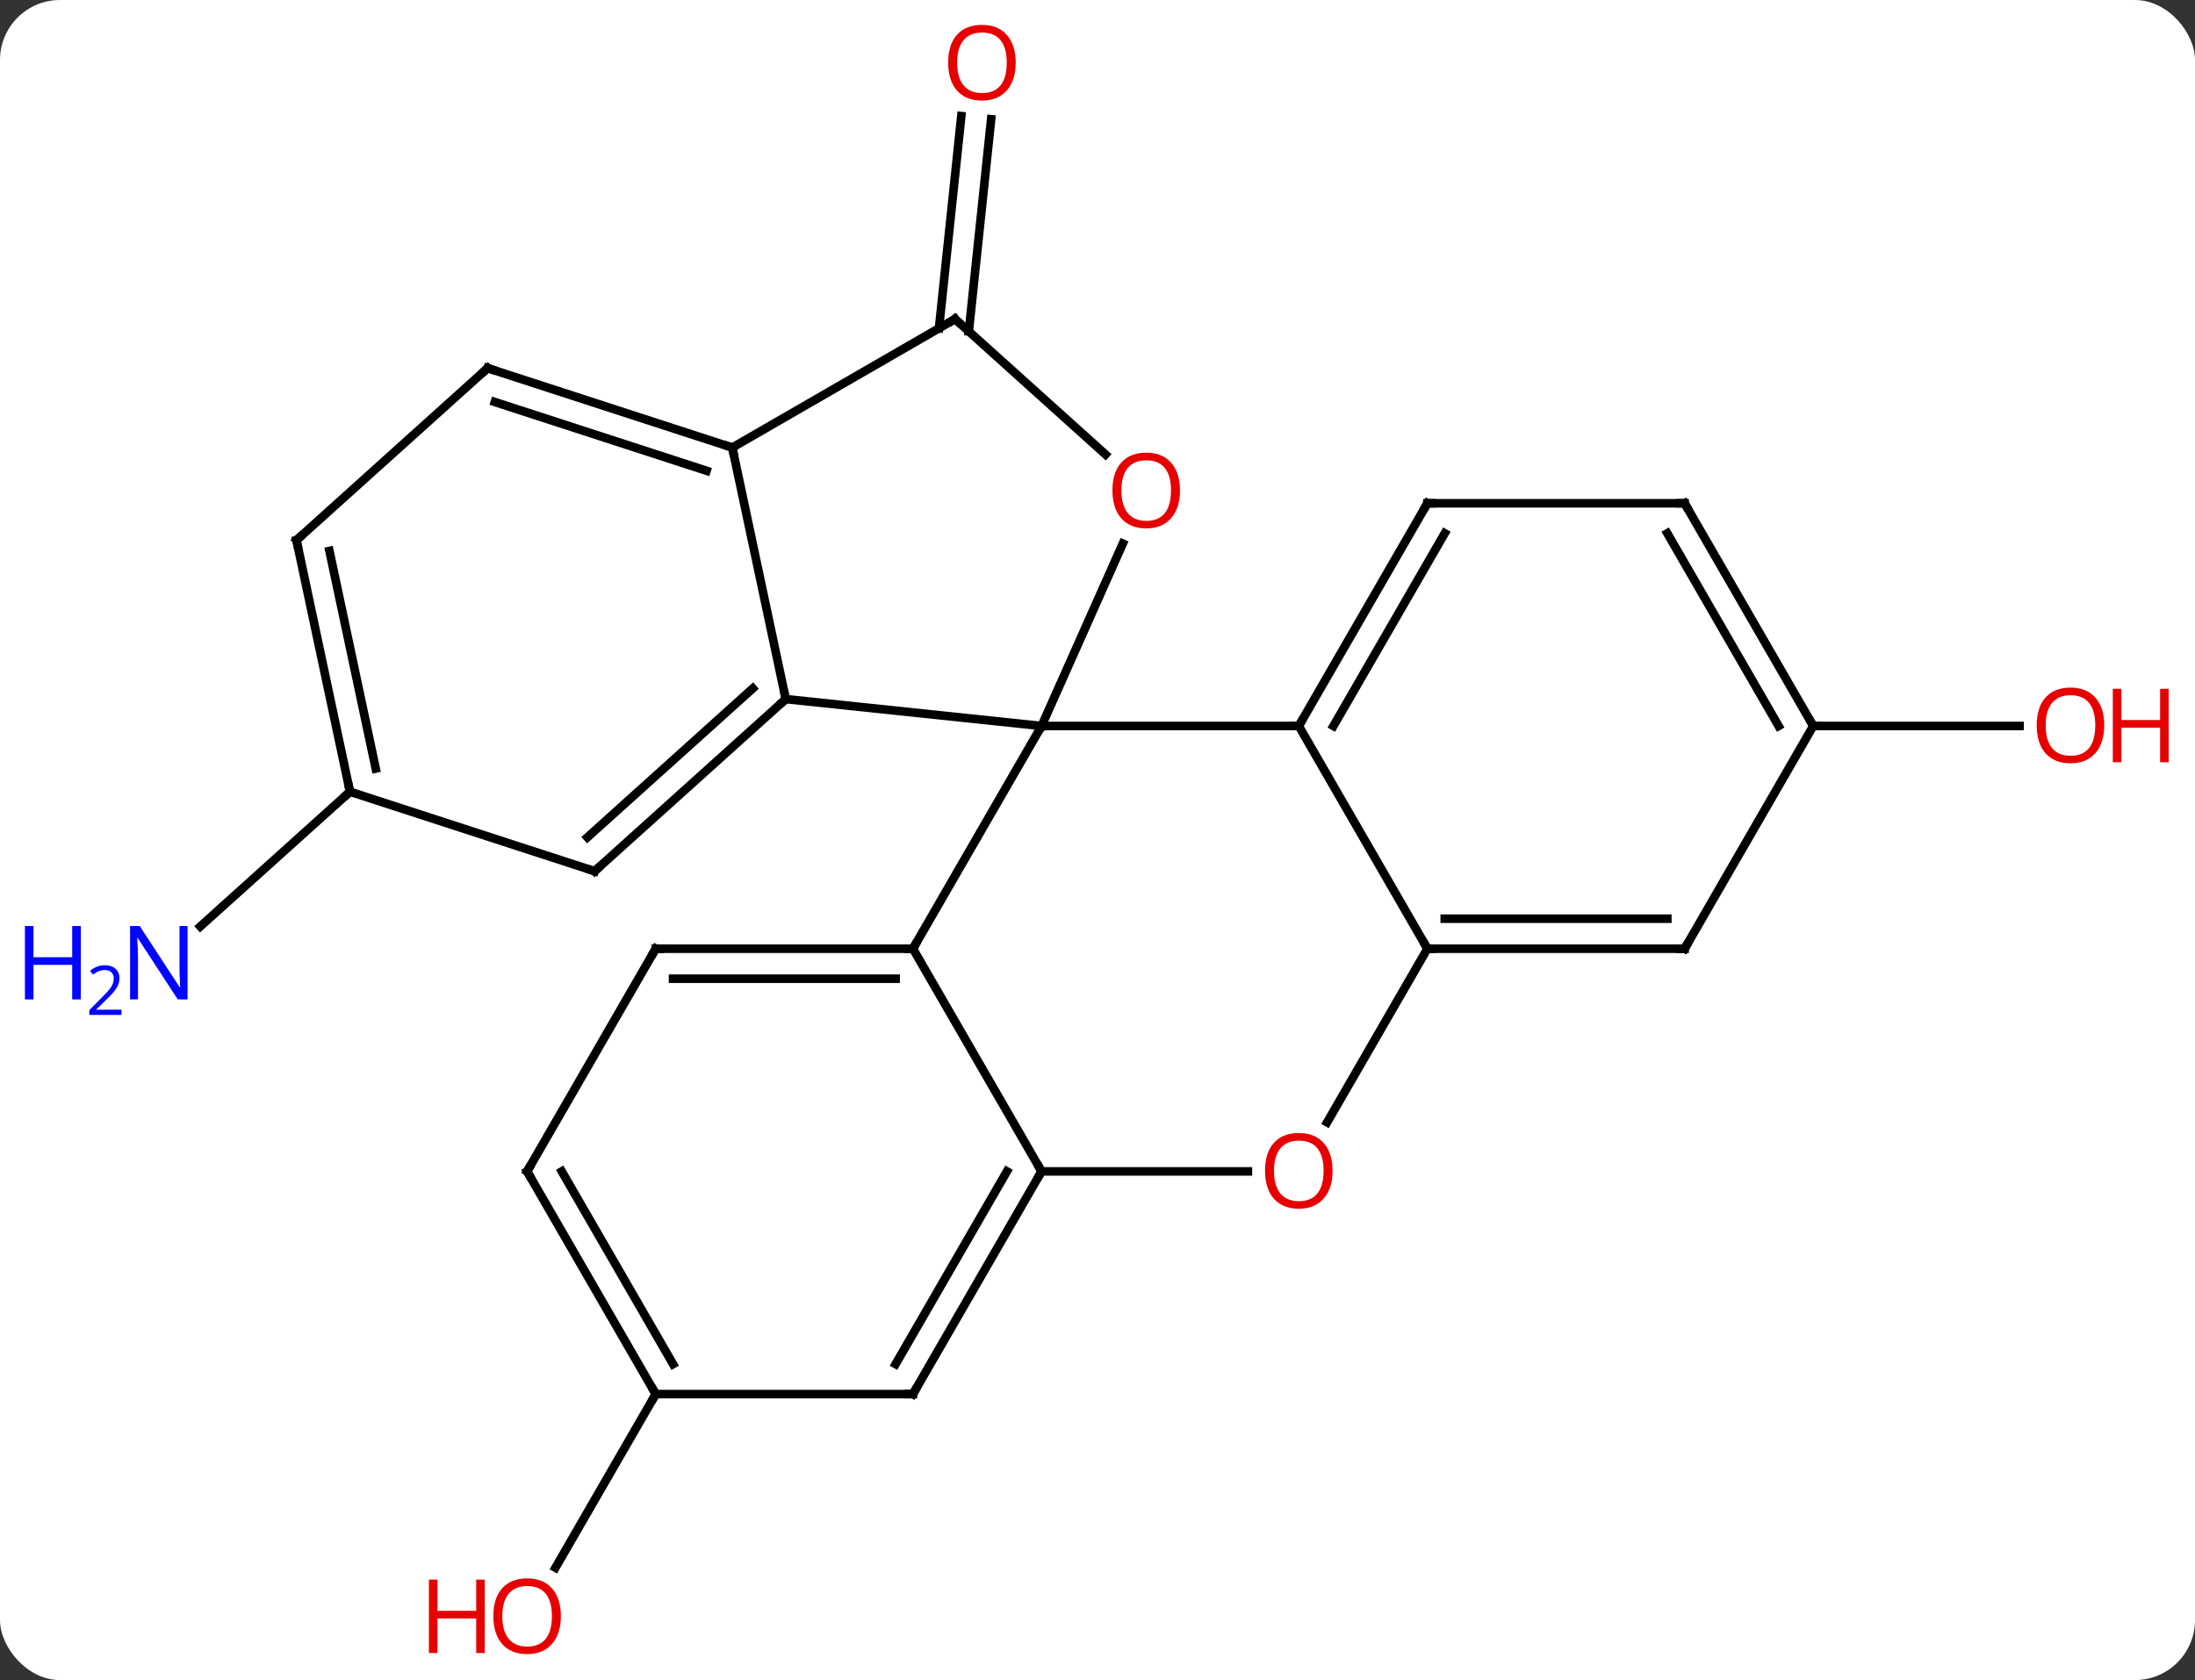 <svg width="256" viewBox="0 0 256 196" style="fill-opacity:1; color-rendering:auto; color-interpolation:auto; text-rendering:auto; stroke:black; stroke-linecap:square; stroke-miterlimit:10; shape-rendering:auto; stroke-opacity:1; fill:black; stroke-dasharray:none; font-weight:normal; stroke-width:1; font-family:'Open Sans'; font-style:normal; stroke-linejoin:miter; font-size:12; stroke-dashoffset:0; image-rendering:auto;" height="196" class="cas-substance-image" xmlns:xlink="http://www.w3.org/1999/xlink" xmlns="http://www.w3.org/2000/svg"><rect x="0" y="0" width="256" height="196" fill="#333333" stroke="none"/><svg class="cas-substance-single-component"><rect y="0" x="0" width="256" stroke="none" ry="7" rx="7" height="196" fill="white" class="cas-substance-group"/><svg y="0" x="0" width="256" viewBox="0 0 256 196" style="fill:black;" height="196" class="cas-substance-single-component-image"><svg><g><g transform="translate(130,98)" style="text-rendering:geometricPrecision; color-rendering:optimizeQuality; color-interpolation:linearRGB; stroke-linecap:butt; image-rendering:optimizeQuality;"><line y2="-59.701" y1="-84.46" x2="-20.488" x1="-17.884" style="fill:none;"/><line y2="-59.336" y1="-84.094" x2="-17.008" x1="-14.403" style="fill:none;"/><line y2="-5.637" y1="10.082" x2="-89.184" x1="-106.639" style="fill:none;"/><line y2="64.638" y1="84.896" x2="-53.523" x1="-65.219" style="fill:none;"/><line y2="-13.305" y1="-13.305" x2="81.477" x1="105.54" style="fill:none;"/><line y2="-16.44" y1="-13.305" x2="-38.358" x1="-8.523" style="fill:none;"/><line y2="12.678" y1="-13.305" x2="-23.523" x1="-8.523" style="fill:none;"/><line y2="-13.305" y1="-13.305" x2="21.477" x1="-8.523" style="fill:none;"/><line y2="-34.579" y1="-13.305" x2="0.951" x1="-8.523" style="fill:none;"/><line y2="-45.783" y1="-16.44" x2="-44.595" x1="-38.358" style="fill:none;"/><line y2="3.636" y1="-16.44" x2="-60.651" x1="-38.358" style="fill:none;"/><line y2="-0.317" y1="-17.689" x2="-61.492" x1="-42.202" style="fill:none;"/><line y2="38.658" y1="12.678" x2="-8.523" x1="-23.523" style="fill:none;"/><line y2="12.678" y1="12.678" x2="-53.523" x1="-23.523" style="fill:none;"/><line y2="16.178" y1="16.178" x2="-51.502" x1="-25.544" style="fill:none;"/><line y2="12.678" y1="-13.305" x2="36.477" x1="21.477" style="fill:none;"/><line y2="-39.285" y1="-13.305" x2="36.477" x1="21.477" style="fill:none;"/><line y2="-35.785" y1="-13.305" x2="38.498" x1="25.518" style="fill:none;"/><line y2="-60.783" y1="-44.983" x2="-18.615" x1="-1.065" style="fill:none;"/><line y2="-60.783" y1="-45.783" x2="-18.615" x1="-44.595" style="fill:none;"/><line y2="-55.053" y1="-45.783" x2="-73.128" x1="-44.595" style="fill:none;"/><line y2="-51.1" y1="-43.079" x2="-72.288" x1="-47.598" style="fill:none;"/><line y2="-5.637" y1="3.636" x2="-89.184" x1="-60.651" style="fill:none;"/><line y2="38.658" y1="38.658" x2="15.54" x1="-8.523" style="fill:none;"/><line y2="64.638" y1="38.658" x2="-23.523" x1="-8.523" style="fill:none;"/><line y2="61.138" y1="38.658" x2="-25.544" x1="-12.565" style="fill:none;"/><line y2="38.658" y1="12.678" x2="-68.523" x1="-53.523" style="fill:none;"/><line y2="32.936" y1="12.678" x2="24.78" x1="36.477" style="fill:none;"/><line y2="12.678" y1="12.678" x2="66.477" x1="36.477" style="fill:none;"/><line y2="9.178" y1="9.178" x2="64.456" x1="38.498" style="fill:none;"/><line y2="-39.285" y1="-39.285" x2="66.477" x1="36.477" style="fill:none;"/><line y2="-34.98" y1="-55.053" x2="-95.421" x1="-73.128" style="fill:none;"/><line y2="-34.98" y1="-5.637" x2="-95.421" x1="-89.184" style="fill:none;"/><line y2="-33.731" y1="-8.341" x2="-91.577" x1="-86.181" style="fill:none;"/><line y2="64.638" y1="64.638" x2="-53.523" x1="-23.523" style="fill:none;"/><line y2="64.638" y1="38.658" x2="-53.523" x1="-68.523" style="fill:none;"/><line y2="61.138" y1="38.658" x2="-51.502" x1="-64.482" style="fill:none;"/><line y2="-13.305" y1="12.678" x2="81.477" x1="66.477" style="fill:none;"/><line y2="-13.305" y1="-39.285" x2="81.477" x1="66.477" style="fill:none;"/><line y2="-13.305" y1="-35.785" x2="77.436" x1="64.456" style="fill:none;"/></g><g transform="translate(130,98)" style="fill:rgb(230,0,0); text-rendering:geometricPrecision; color-rendering:optimizeQuality; image-rendering:optimizeQuality; font-family:'Open Sans'; stroke:rgb(230,0,0); color-interpolation:linearRGB;"><path style="stroke:none;" d="M-11.54 -90.688 Q-11.54 -88.626 -12.579 -87.446 Q-13.618 -86.266 -15.461 -86.266 Q-17.352 -86.266 -18.383 -87.43 Q-19.415 -88.595 -19.415 -90.704 Q-19.415 -92.798 -18.383 -93.946 Q-17.352 -95.095 -15.461 -95.095 Q-13.602 -95.095 -12.571 -93.923 Q-11.54 -92.751 -11.54 -90.688 ZM-18.368 -90.688 Q-18.368 -88.954 -17.625 -88.048 Q-16.883 -87.141 -15.461 -87.141 Q-14.04 -87.141 -13.313 -88.04 Q-12.586 -88.938 -12.586 -90.688 Q-12.586 -92.423 -13.313 -93.313 Q-14.04 -94.204 -15.461 -94.204 Q-16.883 -94.204 -17.625 -93.305 Q-18.368 -92.407 -18.368 -90.688 Z"/><path style="fill:rgb(0,5,255); stroke:none;" d="M-108.125 18.595 L-109.266 18.595 L-113.954 11.408 L-114 11.408 Q-113.907 12.673 -113.907 13.72 L-113.907 18.595 L-114.829 18.595 L-114.829 10.033 L-113.704 10.033 L-109.032 17.189 L-108.985 17.189 Q-108.985 17.033 -109.032 16.173 Q-109.079 15.314 -109.063 14.939 L-109.063 10.033 L-108.125 10.033 L-108.125 18.595 Z"/><path style="fill:rgb(0,5,255); stroke:none;" d="M-120.579 18.595 L-121.579 18.595 L-121.579 14.564 L-126.094 14.564 L-126.094 18.595 L-127.094 18.595 L-127.094 10.033 L-126.094 10.033 L-126.094 13.673 L-121.579 13.673 L-121.579 10.033 L-120.579 10.033 L-120.579 18.595 Z"/><path style="fill:rgb(0,5,255); stroke:none;" d="M-115.829 20.405 L-119.579 20.405 L-119.579 19.842 L-118.079 18.326 Q-117.391 17.639 -117.172 17.342 Q-116.954 17.045 -116.844 16.764 Q-116.735 16.483 -116.735 16.155 Q-116.735 15.701 -117.008 15.436 Q-117.282 15.17 -117.782 15.17 Q-118.125 15.17 -118.446 15.287 Q-118.766 15.405 -119.157 15.701 L-119.5 15.264 Q-118.719 14.608 -117.782 14.608 Q-116.985 14.608 -116.524 15.022 Q-116.063 15.436 -116.063 16.123 Q-116.063 16.67 -116.368 17.201 Q-116.672 17.733 -117.516 18.545 L-118.766 19.764 L-118.766 19.795 L-115.829 19.795 L-115.829 20.405 Z"/><path style="stroke:none;" d="M-64.585 90.548 Q-64.585 92.61 -65.625 93.79 Q-66.664 94.97 -68.507 94.97 Q-70.398 94.97 -71.429 93.805 Q-72.46 92.641 -72.46 90.532 Q-72.46 88.438 -71.429 87.29 Q-70.398 86.141 -68.507 86.141 Q-66.648 86.141 -65.617 87.313 Q-64.585 88.485 -64.585 90.548 ZM-71.414 90.548 Q-71.414 92.282 -70.671 93.188 Q-69.929 94.095 -68.507 94.095 Q-67.085 94.095 -66.359 93.196 Q-65.632 92.298 -65.632 90.548 Q-65.632 88.813 -66.359 87.923 Q-67.085 87.032 -68.507 87.032 Q-69.929 87.032 -70.671 87.93 Q-71.414 88.829 -71.414 90.548 Z"/><path style="stroke:none;" d="M-73.46 94.845 L-74.46 94.845 L-74.46 90.813 L-78.976 90.813 L-78.976 94.845 L-79.976 94.845 L-79.976 86.282 L-78.976 86.282 L-78.976 89.923 L-74.46 89.923 L-74.46 86.282 L-73.46 86.282 L-73.46 94.845 Z"/><path style="stroke:none;" d="M115.415 -13.375 Q115.415 -11.313 114.375 -10.133 Q113.336 -8.953 111.493 -8.953 Q109.602 -8.953 108.571 -10.117 Q107.54 -11.282 107.54 -13.391 Q107.54 -15.485 108.571 -16.633 Q109.602 -17.782 111.493 -17.782 Q113.352 -17.782 114.383 -16.61 Q115.415 -15.438 115.415 -13.375 ZM108.586 -13.375 Q108.586 -11.641 109.329 -10.735 Q110.071 -9.828 111.493 -9.828 Q112.915 -9.828 113.641 -10.727 Q114.368 -11.625 114.368 -13.375 Q114.368 -15.11 113.641 -16 Q112.915 -16.891 111.493 -16.891 Q110.071 -16.891 109.329 -15.992 Q108.586 -15.094 108.586 -13.375 Z"/><path style="stroke:none;" d="M122.93 -9.078 L121.93 -9.078 L121.93 -13.11 L117.415 -13.11 L117.415 -9.078 L116.415 -9.078 L116.415 -17.641 L117.415 -17.641 L117.415 -14 L121.93 -14 L121.93 -17.641 L122.93 -17.641 L122.93 -9.078 Z"/></g><g transform="translate(130,98)" style="stroke-linecap:butt; text-rendering:geometricPrecision; color-rendering:optimizeQuality; image-rendering:optimizeQuality; font-family:'Open Sans'; color-interpolation:linearRGB; stroke-miterlimit:5;"><path style="fill:none;" d="M-38.73 -16.105 L-38.358 -16.44 L-38.462 -16.929"/><path style="fill:none;" d="M-24.023 12.678 L-23.523 12.678 L-23.273 12.245"/><path style="fill:none;" d="M21.727 -13.738 L21.477 -13.305 L20.977 -13.305"/><path style="fill:rgb(230,0,0); stroke:none;" d="M7.619 -40.78 Q7.619 -38.718 6.579 -37.538 Q5.54 -36.358 3.697 -36.358 Q1.806 -36.358 0.775 -37.523 Q-0.257 -38.687 -0.257 -40.796 Q-0.257 -42.89 0.775 -44.038 Q1.806 -45.187 3.697 -45.187 Q5.556 -45.187 6.587 -44.015 Q7.619 -42.843 7.619 -40.78 ZM0.79 -40.78 Q0.79 -39.046 1.533 -38.14 Q2.275 -37.233 3.697 -37.233 Q5.119 -37.233 5.845 -38.132 Q6.572 -39.03 6.572 -40.78 Q6.572 -42.515 5.845 -43.405 Q5.119 -44.296 3.697 -44.296 Q2.275 -44.296 1.533 -43.398 Q0.79 -42.499 0.79 -40.78 Z"/><path style="fill:none;" d="M-45.071 -45.938 L-44.595 -45.783 L-44.491 -45.294"/><path style="fill:none;" d="M-60.279 3.301 L-60.651 3.636 L-61.127 3.482"/><path style="fill:none;" d="M-8.773 39.091 L-8.523 38.658 L-8.773 38.225"/><path style="fill:none;" d="M-53.023 12.678 L-53.523 12.678 L-53.773 13.111"/><path style="fill:none;" d="M36.977 12.678 L36.477 12.678 L36.227 12.245"/><path style="fill:none;" d="M36.227 -38.852 L36.477 -39.285 L36.977 -39.285"/><path style="fill:none;" d="M-18.243 -60.449 L-18.615 -60.783 L-19.048 -60.533"/><path style="fill:none;" d="M-72.653 -54.898 L-73.128 -55.053 L-73.5 -54.718"/><path style="fill:none;" d="M-89.288 -6.126 L-89.184 -5.637 L-89.555 -5.302"/><path style="fill:rgb(230,0,0); stroke:none;" d="M25.415 38.588 Q25.415 40.65 24.375 41.83 Q23.336 43.01 21.493 43.01 Q19.602 43.01 18.571 41.846 Q17.54 40.681 17.54 38.572 Q17.54 36.478 18.571 35.33 Q19.602 34.181 21.493 34.181 Q23.352 34.181 24.383 35.353 Q25.415 36.525 25.415 38.588 ZM18.586 38.588 Q18.586 40.322 19.329 41.228 Q20.071 42.135 21.493 42.135 Q22.915 42.135 23.641 41.236 Q24.368 40.338 24.368 38.588 Q24.368 36.853 23.641 35.963 Q22.915 35.072 21.493 35.072 Q20.071 35.072 19.329 35.971 Q18.586 36.869 18.586 38.588 Z"/><path style="fill:none;" d="M-23.273 64.205 L-23.523 64.638 L-24.023 64.638"/><path style="fill:none;" d="M-68.273 38.225 L-68.523 38.658 L-68.273 39.091"/><path style="fill:none;" d="M65.977 12.678 L66.477 12.678 L66.727 12.245"/><path style="fill:none;" d="M65.977 -39.285 L66.477 -39.285 L66.727 -38.852"/><path style="fill:none;" d="M-95.049 -35.315 L-95.421 -34.98 L-95.317 -34.491"/><path style="fill:none;" d="M-53.773 64.205 L-53.523 64.638 L-53.773 65.071"/><path style="fill:none;" d="M81.227 -13.738 L81.477 -13.305 L81.977 -13.305"/></g></g></svg></svg></svg></svg>